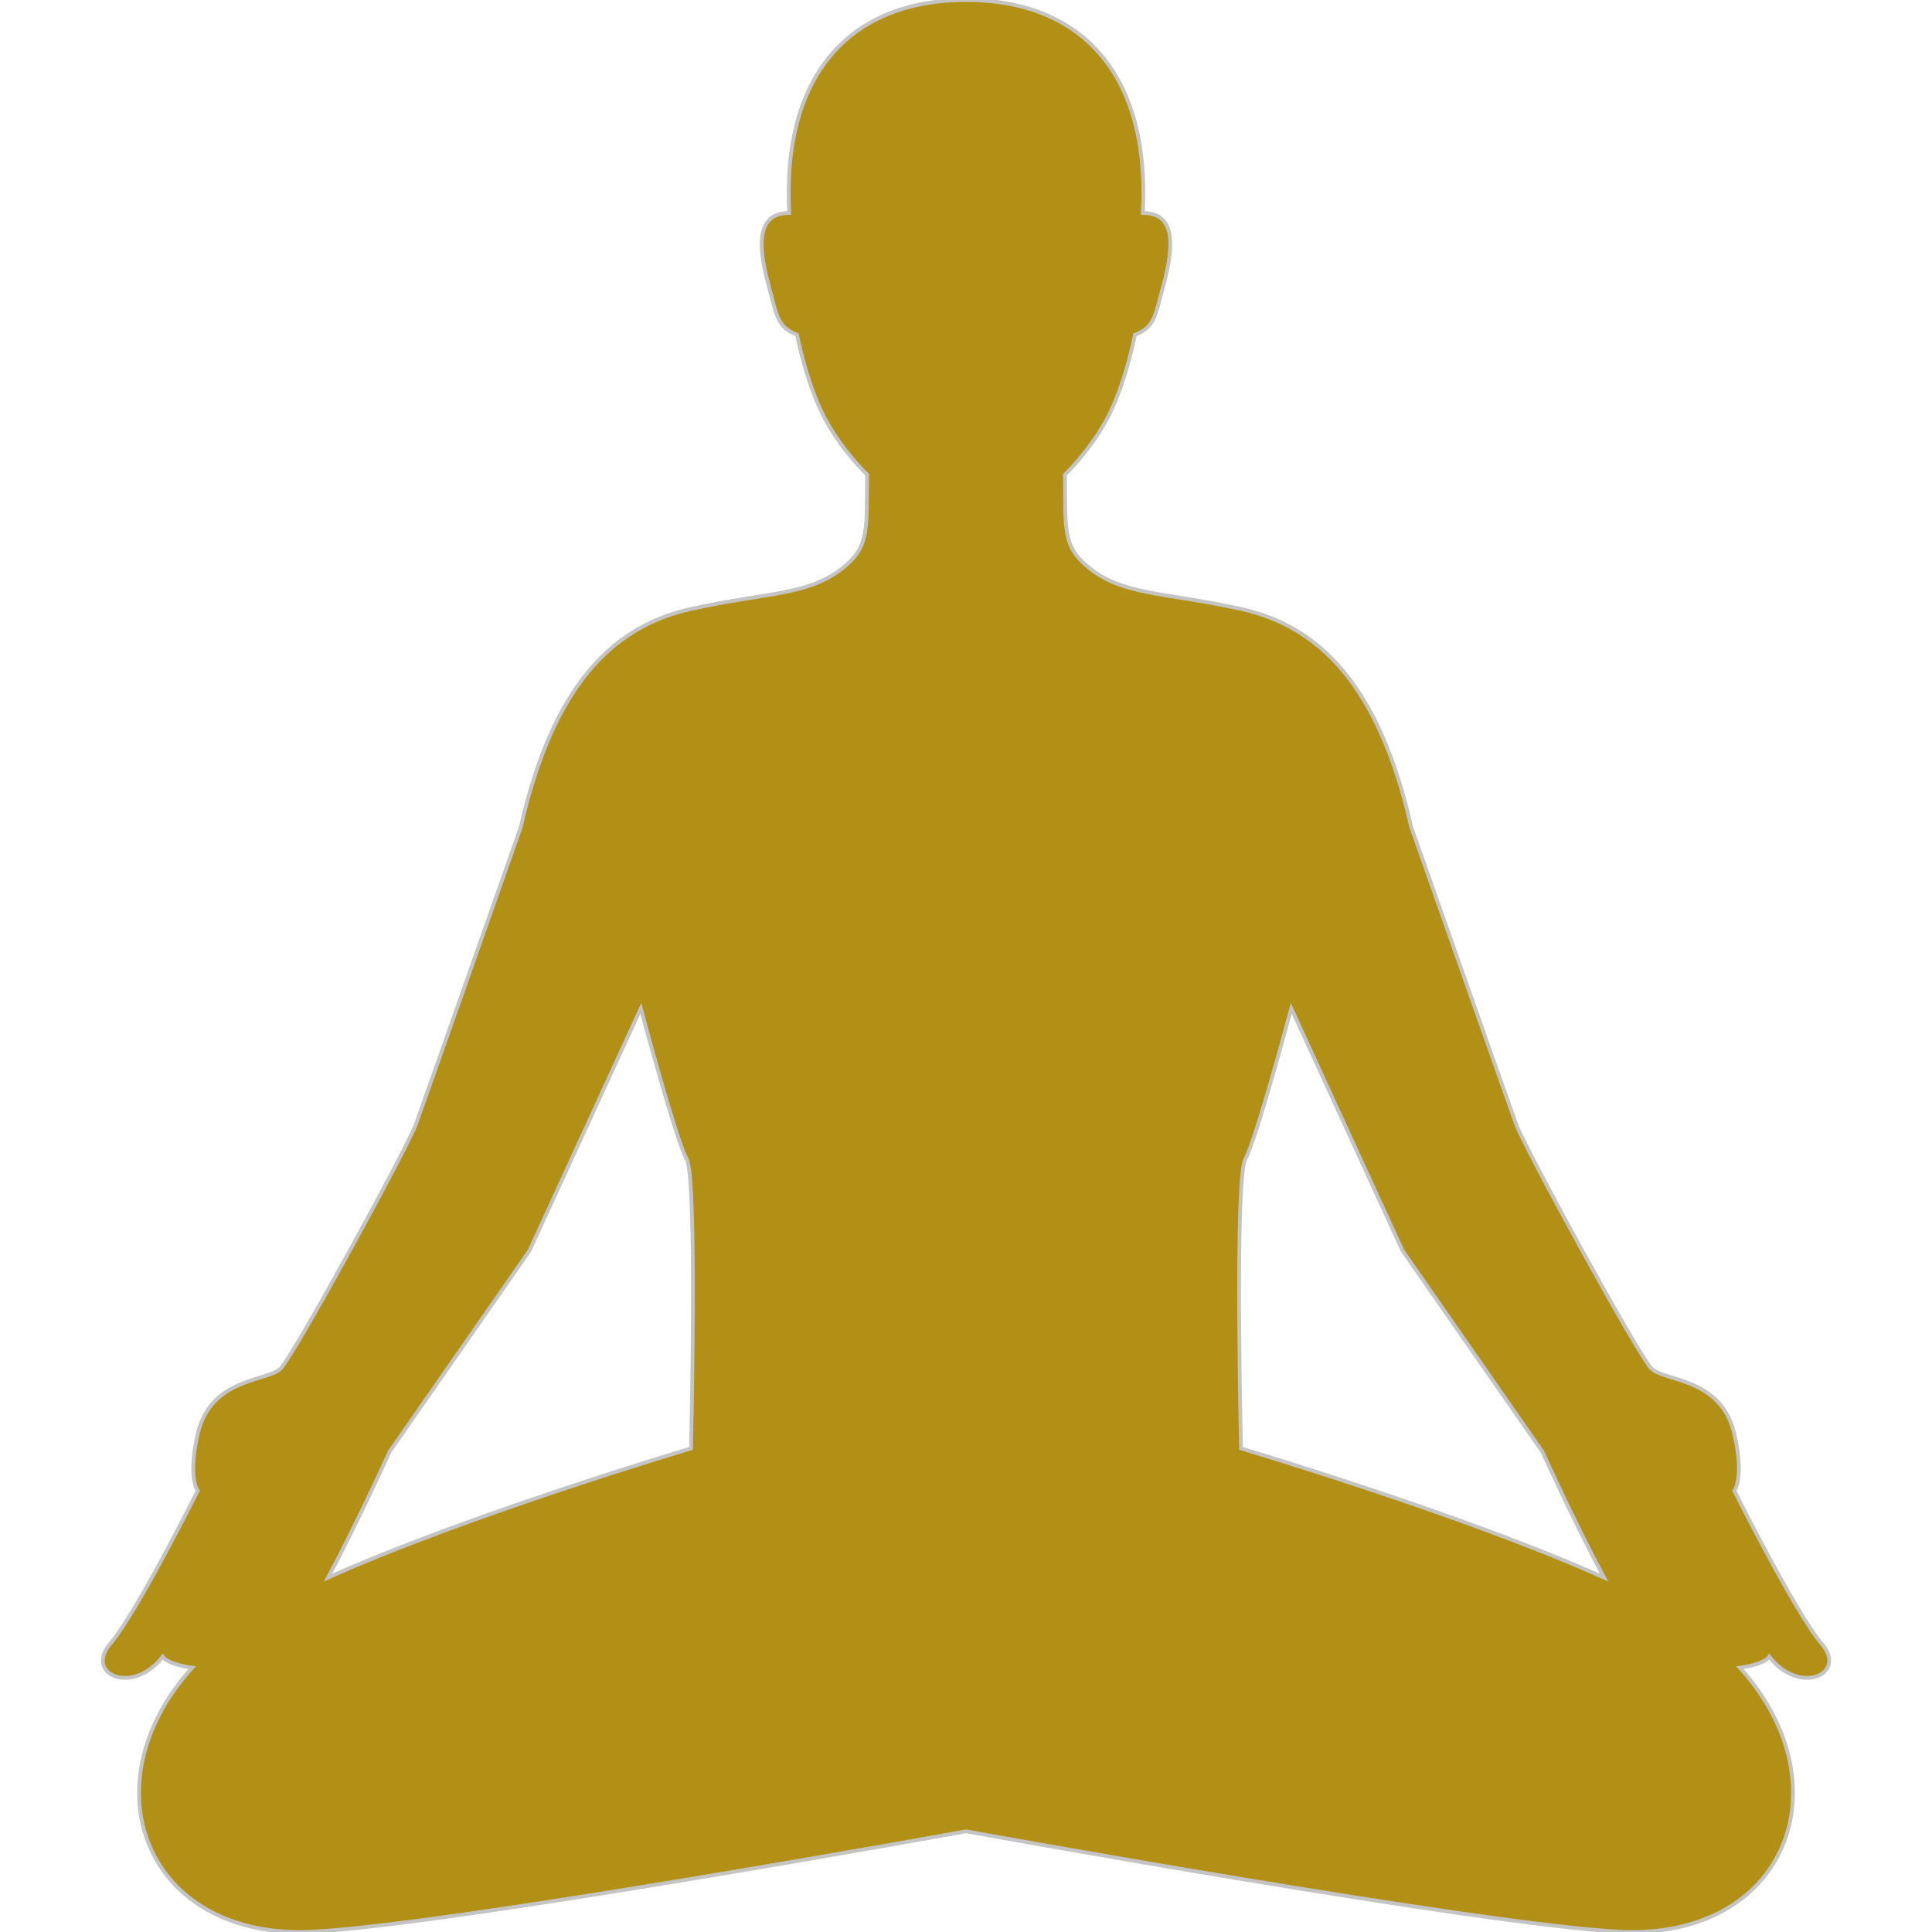 <!DOCTYPE svg PUBLIC "-//W3C//DTD SVG 1.1//EN" "http://www.w3.org/Graphics/SVG/1.1/DTD/svg11.dtd">
<!-- Uploaded to: SVG Repo, www.svgrepo.com, Transformed by: SVG Repo Mixer Tools -->
<svg height="64px" width="64px" version="1.1" id="_x32_" xmlns="http://www.w3.org/2000/svg" xmlns:xlink="http://www.w3.org/1999/xlink" viewBox="0 0 512 512" xml:space="preserve" fill="#c4c4c4" stroke="#c4c4c4">
<g id="SVGRepo_bgCarrier" stroke-width="0"/>
<g id="SVGRepo_tracerCarrier" stroke-linecap="round" stroke-linejoin="round"/>
<g id="SVGRepo_iconCarrier"> <style type="text/css"> .st0{fill:#b29015;} </style> <g> <path class="st0" d="M482.752,435.574c-6.928-8.1-23.127-40.492-23.127-40.492s2.676-3.448,0-15.051 c-3.48-15.035-18.514-13.886-21.978-17.349c-3.479-3.472-33.549-58.424-35.863-64.792c-2.314-6.369-27.772-78.662-27.772-78.662 c-8.549-37.604-24.308-53.221-45.121-57.85c-20.64-4.581-31.817-3.471-41.075-11.571c-5.778-5.054-5.573-8.809-5.573-24.056 c0,0,6.235-5.927,10.784-14.122c5.195-9.375,7.746-22.907,7.746-22.907c5.211-2.086,5.274-4.684,7.525-12.965 c3.118-11.461,2.897-19.317-5.431-19.317C304.836,19.066,286.085,0,256,0c-30.07,0-48.821,19.066-46.853,56.441 c-8.328,0-8.564,7.856-5.432,19.317c2.251,8.281,2.314,10.879,7.51,12.965c0,0,2.55,13.532,7.762,22.907 c4.55,8.194,10.784,14.122,10.784,14.122c0,15.247,0.189,19.002-5.589,24.056c-9.242,8.1-20.435,6.99-41.059,11.571 c-20.828,4.628-36.572,20.246-45.12,57.85c0,0-25.457,72.294-27.771,78.662c-2.314,6.368-32.401,61.32-35.864,64.792 c-3.464,3.463-18.514,2.314-21.978,17.349c-2.676,11.603,0,15.051,0,15.051s-16.2,32.392-23.143,40.492 c-6.942,8.092,5.794,13.878,13.886,3.464c0.944,1.409,4.156,2.424,7.793,2.912c-28.228,31.251-12.138,71.964,31.55,69.98 C118.291,510.3,256,485.316,256,485.316S393.707,510.3,429.54,511.93c43.688,1.984,59.778-38.729,31.534-69.98 c3.652-0.488,6.864-1.503,7.808-2.912C476.974,449.452,489.695,443.666,482.752,435.574z M183.123,383.849 c0,0-59.274,17.626-96.192,34.234c7.604-14.154,16.357-33.423,16.357-33.423l37.029-53.212l29.504-64.218 c0,0,9.257,34.714,12.138,39.917C184.855,312.35,183.123,383.849,183.123,383.849z M328.891,383.849c0,0-1.732-71.498,1.149-76.702 c2.897-5.203,12.154-39.917,12.154-39.917l29.504,64.218l37.013,53.212c0,0,8.769,19.27,16.373,33.423 C388.165,401.474,328.891,383.849,328.891,383.849z"/> </g> </g>
</svg>